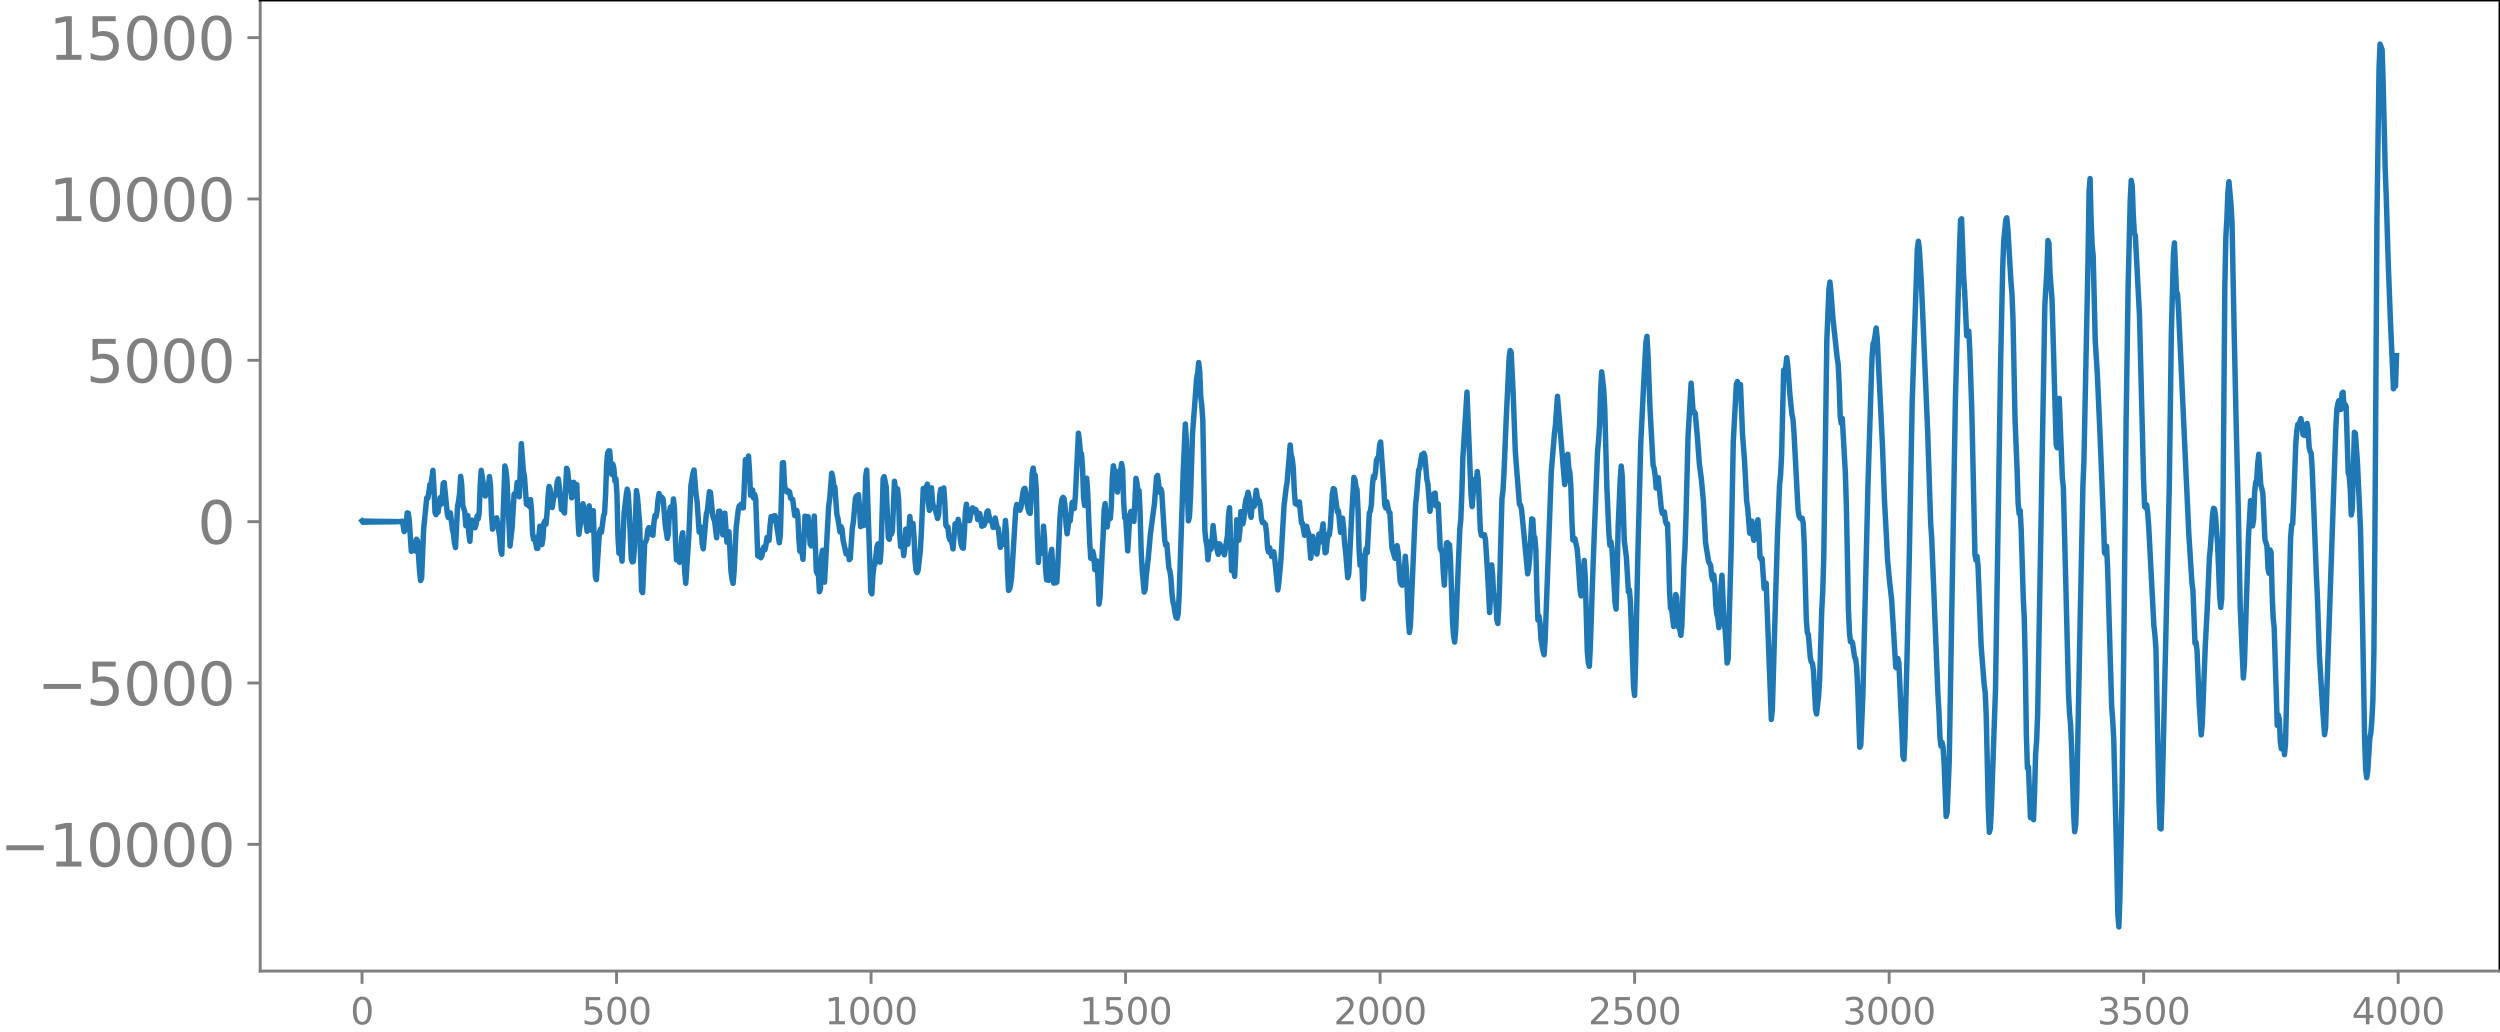 <svg xmlns="http://www.w3.org/2000/svg" xmlns:xlink="http://www.w3.org/1999/xlink" width="913.477" height="377.053" viewBox="0 0 685.107 282.79"><defs><style>*{stroke-linejoin:round;stroke-linecap:butt}</style></defs><g id="figure_1"><path id="patch_1" d="M0 282.79h685.107V0H0v282.79z" style="fill:none"/><g id="axes_1"><path id="patch_2" d="M71.308 266.112h613.8V0h-613.8v266.112z" style="fill:none"/><g id="matplotlib.axis_1"><g id="xtick_1"><g id="line2d_1"><defs><path id="m0610b8faa8" d="M0 0v3.5" style="stroke:gray;stroke-width:.8"/></defs><use xlink:href="#m0610b8faa8" x="99.207" y="266.112" style="fill:gray;stroke:gray;stroke-width:.8"/></g><g id="text_1" style="fill:gray" transform="matrix(.1 0 0 -.1 96.026 280.71)"><defs><path id="DejaVuSans-30" d="M2034 4250q-487 0-733-480-245-479-245-1442 0-959 245-1439 246-480 733-480 491 0 736 480 246 480 246 1439 0 963-246 1442-245 480-736 480zm0 500q785 0 1199-621 414-620 414-1801 0-1178-414-1799Q2819-91 2034-91q-784 0-1198 620-414 621-414 1799 0 1181 414 1801 414 621 1198 621z" transform="scale(.016)"/></defs><use xlink:href="#DejaVuSans-30"/></g></g><g id="xtick_2"><use xlink:href="#m0610b8faa8" id="line2d_2" x="168.958" y="266.112" style="fill:gray;stroke:gray;stroke-width:.8"/><g id="text_2" style="fill:gray" transform="matrix(.1 0 0 -.1 159.414 280.71)"><defs><path id="DejaVuSans-35" d="M691 4666h2478v-532H1269V2991q137 47 274 70 138 23 276 23 781 0 1237-428 457-428 457-1159 0-753-469-1171Q2575-91 1722-91q-294 0-599 50Q819 9 494 109v635q281-153 581-228t634-75q541 0 856 284 316 284 316 772 0 487-316 771-315 285-856 285-253 0-505-56-251-56-513-175v2344z" transform="scale(.016)"/></defs><use xlink:href="#DejaVuSans-35"/><use xlink:href="#DejaVuSans-30" x="63.623"/><use xlink:href="#DejaVuSans-30" x="127.246"/></g></g><g id="xtick_3"><use xlink:href="#m0610b8faa8" id="line2d_3" x="238.708" y="266.112" style="fill:gray;stroke:gray;stroke-width:.8"/><g id="text_3" style="fill:gray" transform="matrix(.1 0 0 -.1 225.982 280.71)"><defs><path id="DejaVuSans-31" d="M794 531h1031v3560L703 3866v575l1116 225h631V531h1031V0H794v531z" transform="scale(.016)"/></defs><use xlink:href="#DejaVuSans-31"/><use xlink:href="#DejaVuSans-30" x="63.623"/><use xlink:href="#DejaVuSans-30" x="127.246"/><use xlink:href="#DejaVuSans-30" x="190.869"/></g></g><g id="xtick_4"><use xlink:href="#m0610b8faa8" id="line2d_4" x="308.457" y="266.112" style="fill:gray;stroke:gray;stroke-width:.8"/><g id="text_4" style="fill:gray" transform="matrix(.1 0 0 -.1 295.733 280.71)"><use xlink:href="#DejaVuSans-31"/><use xlink:href="#DejaVuSans-35" x="63.623"/><use xlink:href="#DejaVuSans-30" x="127.246"/><use xlink:href="#DejaVuSans-30" x="190.869"/></g></g><g id="xtick_5"><use xlink:href="#m0610b8faa8" id="line2d_5" x="378.207" y="266.112" style="fill:gray;stroke:gray;stroke-width:.8"/><g id="text_5" style="fill:gray" transform="matrix(.1 0 0 -.1 365.483 280.71)"><defs><path id="DejaVuSans-32" d="M1228 531h2203V0H469v531q359 372 979 998 621 627 780 809 303 340 423 576 121 236 121 464 0 372-261 606-261 235-680 235-297 0-627-103-329-103-704-313v638q381 153 712 231 332 78 607 78 725 0 1156-363 431-362 431-968 0-288-108-546-107-257-392-607-78-91-497-524-418-433-1181-1211z" transform="scale(.016)"/></defs><use xlink:href="#DejaVuSans-32"/><use xlink:href="#DejaVuSans-30" x="63.623"/><use xlink:href="#DejaVuSans-30" x="127.246"/><use xlink:href="#DejaVuSans-30" x="190.869"/></g></g><g id="xtick_6"><use xlink:href="#m0610b8faa8" id="line2d_6" x="447.957" y="266.112" style="fill:gray;stroke:gray;stroke-width:.8"/><g id="text_6" style="fill:gray" transform="matrix(.1 0 0 -.1 435.233 280.71)"><use xlink:href="#DejaVuSans-32"/><use xlink:href="#DejaVuSans-35" x="63.623"/><use xlink:href="#DejaVuSans-30" x="127.246"/><use xlink:href="#DejaVuSans-30" x="190.869"/></g></g><g id="xtick_7"><use xlink:href="#m0610b8faa8" id="line2d_7" x="517.707" y="266.112" style="fill:gray;stroke:gray;stroke-width:.8"/><g id="text_7" style="fill:gray" transform="matrix(.1 0 0 -.1 504.983 280.71)"><defs><path id="DejaVuSans-33" d="M2597 2516q453-97 707-404 255-306 255-756 0-690-475-1069Q2609-91 1734-91q-293 0-604 58T488 141v609q262-153 574-231 313-78 654-78 593 0 904 234t311 681q0 413-289 645-289 233-804 233h-544v519h569q465 0 712 186t247 536q0 359-255 551-254 193-729 193-260 0-557-57-297-56-653-174v562q360 100 674 150t592 50q719 0 1137-327 419-326 419-882 0-388-222-655t-631-370z" transform="scale(.016)"/></defs><use xlink:href="#DejaVuSans-33"/><use xlink:href="#DejaVuSans-30" x="63.623"/><use xlink:href="#DejaVuSans-30" x="127.246"/><use xlink:href="#DejaVuSans-30" x="190.869"/></g></g><g id="xtick_8"><use xlink:href="#m0610b8faa8" id="line2d_8" x="587.457" y="266.112" style="fill:gray;stroke:gray;stroke-width:.8"/><g id="text_8" style="fill:gray" transform="matrix(.1 0 0 -.1 574.732 280.71)"><use xlink:href="#DejaVuSans-33"/><use xlink:href="#DejaVuSans-35" x="63.623"/><use xlink:href="#DejaVuSans-30" x="127.246"/><use xlink:href="#DejaVuSans-30" x="190.869"/></g></g><g id="xtick_9"><use xlink:href="#m0610b8faa8" id="line2d_9" x="657.207" y="266.112" style="fill:gray;stroke:gray;stroke-width:.8"/><g id="text_9" style="fill:gray" transform="matrix(.1 0 0 -.1 644.482 280.71)"><defs><path id="DejaVuSans-34" d="M2419 4116 825 1625h1594v2491zm-166 550h794V1625h666v-525h-666V0h-628v1100H313v609l1940 2957z" transform="scale(.016)"/></defs><use xlink:href="#DejaVuSans-34"/><use xlink:href="#DejaVuSans-30" x="63.623"/><use xlink:href="#DejaVuSans-30" x="127.246"/><use xlink:href="#DejaVuSans-30" x="190.869"/></g></g></g><g id="matplotlib.axis_2"><g id="ytick_1"><g id="line2d_10"><defs><path id="meb46df2ec7" d="M0 0h-3.5" style="stroke:gray;stroke-width:.8"/></defs><use xlink:href="#meb46df2ec7" x="71.308" y="231.381" style="fill:gray;stroke:gray;stroke-width:.8"/></g><g id="text_10" style="fill:gray" transform="matrix(.16 0 0 -.16 0 237.46)"><defs><path id="DejaVuSans-2212" d="M678 2272h4006v-531H678v531z" transform="scale(.016)"/></defs><use xlink:href="#DejaVuSans-2212"/><use xlink:href="#DejaVuSans-31" x="83.789"/><use xlink:href="#DejaVuSans-30" x="147.412"/><use xlink:href="#DejaVuSans-30" x="211.035"/><use xlink:href="#DejaVuSans-30" x="274.658"/><use xlink:href="#DejaVuSans-30" x="338.281"/></g></g><g id="ytick_2"><use xlink:href="#meb46df2ec7" id="line2d_11" x="71.308" y="187.167" style="fill:gray;stroke:gray;stroke-width:.8"/><g id="text_11" style="fill:gray" transform="matrix(.16 0 0 -.16 10.18 193.246)"><use xlink:href="#DejaVuSans-2212"/><use xlink:href="#DejaVuSans-35" x="83.789"/><use xlink:href="#DejaVuSans-30" x="147.412"/><use xlink:href="#DejaVuSans-30" x="211.035"/><use xlink:href="#DejaVuSans-30" x="274.658"/></g></g><g id="ytick_3"><use xlink:href="#meb46df2ec7" id="line2d_12" x="71.308" y="142.953" style="fill:gray;stroke:gray;stroke-width:.8"/><use xlink:href="#DejaVuSans-30" id="text_12" style="fill:gray" transform="matrix(.16 0 0 -.16 54.127 149.032)"/></g><g id="ytick_4"><use xlink:href="#meb46df2ec7" id="line2d_13" x="71.308" y="98.739" style="fill:gray;stroke:gray;stroke-width:.8"/><g id="text_13" style="fill:gray" transform="matrix(.16 0 0 -.16 23.587 104.818)"><use xlink:href="#DejaVuSans-35"/><use xlink:href="#DejaVuSans-30" x="63.623"/><use xlink:href="#DejaVuSans-30" x="127.246"/><use xlink:href="#DejaVuSans-30" x="190.869"/></g></g><g id="ytick_5"><use xlink:href="#meb46df2ec7" id="line2d_14" x="71.308" y="54.526" style="fill:gray;stroke:gray;stroke-width:.8"/><g id="text_14" style="fill:gray" transform="matrix(.16 0 0 -.16 13.408 60.604)"><use xlink:href="#DejaVuSans-31"/><use xlink:href="#DejaVuSans-30" x="63.623"/><use xlink:href="#DejaVuSans-30" x="127.246"/><use xlink:href="#DejaVuSans-30" x="190.869"/><use xlink:href="#DejaVuSans-30" x="254.492"/></g></g><g id="ytick_6"><use xlink:href="#meb46df2ec7" id="line2d_15" x="71.308" y="10.312" style="fill:gray;stroke:gray;stroke-width:.8"/><g id="text_15" style="fill:gray" transform="matrix(.16 0 0 -.16 13.408 16.39)"><use xlink:href="#DejaVuSans-31"/><use xlink:href="#DejaVuSans-35" x="63.623"/><use xlink:href="#DejaVuSans-30" x="127.246"/><use xlink:href="#DejaVuSans-30" x="190.869"/><use xlink:href="#DejaVuSans-30" x="254.492"/></g></g></g><path id="line2d_16" d="m99.207 142.751.282.394.282-.374.282.356.282-.34.282.325.282-.311.282.298.282-.286.282.275.282-.264.282.254.282-.245.282.236.282-.228.282.22.282-.212.282.205.282-.198.282.19.282-.183.282.177.282-.17.282.164.282-.158.282.151.281-.145.282.139.282-.132.282.125.282-.118.282.11.282-.1.282.089.282-.076.564.022.564.057.282-.187.282 1.095.282 1.767.282-.352.282-1.888.282-2.879.282.077.282 2.079.564 8.38.282-.615.282-1.874.281 2.189.282.215.282-3.235.282.334.564 8.345.282 2.633.282-.649.564-13.54.846-8.468.282.116.282-1.487.282-2.279.282.351.564-4.22.282 4.718.282 6.79.282.627.282-.625.282-.054.564-3.969.281 1.783.282-1.574.282-4.096.282-.26.846 8.576.282 1.007.282-1.114.282-.158.564 4.504.282 1.258.282 2.567.282 1.165.564-11.375.282-1.438.282-2.163.282-4.522.282 2.202.282 5.687.564 1.857.282 3.793.563-2.798.282 5.192.282 1.86.282-4.672.282-1.142.282 1.528.282.138.282.433.282-.883.282-2.35.282.805.282-1.647.282-7.49.282-4.17.846 5.436.282 1.607.846-2.607.282-2.73.282 2.321.282 8.05.281 4.037.282-1.43.846-1.674.846 5.27.282 3.695.282 1.015.846-24.192.282 1.104.282 2.618.846 18.224.564-4.967.564-9.308.282-.04.282-.523.282-2.61.563 3.954.564-14.58.564 7.547.282 1.362.564 7.725.282-.598.282.946.282.26.282-1.888.282 3.312.282 6.168.282 1.455.282-.64.564 3.083.282-.013.564-6.088.282 1.257.282 3.794.282-1.601.282-4.409.281-.482.282.904.282-2.982.282-4.684.282-2.685.282.681.564 5.102.564-3.579.282.306.282-1.019.282-2.899.282-.661.282 2.125.564 6.25.564.432.282.549.564-12.267.282.491.282 3.093.282.06.563 4.453.282-3.958.282-.278.282 3.195.282-2.688.282.136.282 8.702.282 4.895.846-5.848.282-2.533.846 5.472.282 2.078.282-2.625.282-4.357.282 2.691.282 3.98.282-3.476.282-1.856.564 18.005.282.885.845-13.019.282-.842.282.87.564-4.531.282-.692.282-5.297.282-8.171.282-3.046.282-.572.282.028.282 4.057.282 2.389.282-2.83.282.998.282 3.61.282-.617.282 3.968.282 11.713.282 4.738.282-2.46.564 4.636.563-13.183.564-4.751.282-1.78.282 1.158.282 4.91.564 13.021.282.839.282-.146.282-3.525.564-15.874.282 1.871.564 6.606.564 19.02.282.464.564-13.532.282-.448.282-.788.282-2.418.282-.63.563.292.282 1.633.282.16.282-3.36.282-2.03.282.353.282-1.4.282-3.266.282-1.722.282.673.282 1.046.282-.616.282.456.564 7.062.564 3.661.282-1.275.282-5.497.282-1.801.282 2.594.282-1.193.282-3.626.282 2.776.281 8.824.282 5.115.282-1.218.282-.28.282 2.148.282-1.923.282-4.909.282-1.277.282 4.142.282 6.653.282 3.062.846-13.084.564-13.723.564-3.366.282-.866.564 6.77.282 1.844.564 8.376.282-1.501.281.463.282 4.302.282 1.339.846-9.568.282-.884.564-5.214.282.208.564 5.888.282 1.307.282.538.564 4.677.564-7.22.282-.066.282 1.183.564 5.303.282-2.215.282-3.724.564 7.983.281-2.442.282-.43.564 10.982.282 1.994.282 1.167.282-3.098.564-12.095.564-4.84.282-1.221.282-.087.282-.408.282 1.063.282-.023.564-13.208.282 1.345.282.486.282-2.826.282 4.171.282 6.578.564-1.412.281 2.213.282-1 .282 1.19.564 15.622.282.15.282-.58.282.963.282-.407.282-2 .282-.55.282.792.282-1.33.282-2.062.282.92.282-.148.282-4.068.282-2.418.282 1.053.282-.006.282-1.31.282.03 1.127 7.39.282-2.2.564-19.673.282-.087.282 5.94.282 1.806.282-.308.282.697.282-.342.282.247.282 1.702.564.336.564 4.44.282-.047.282-1.355.282 1.486.282 6.226.282 3.457.282-1.65.564 3.88.564-11.844.281.314.282-.166.282.002.564 7.521.282.495.282-.619.564-7.58.564 15.142.282.716.282.042.282 4.837.282-.83.282-8.792.282-1.73.282 7.365.282 1.36 1.128-20.834.282-1.995.563-7.023.282 1.133.282 2.348.282.301.564 7.537.282 1.082.564 3.683.282-1.447.282.622.282 3.113.846 3.737.282-.774.282.087.282 2.288.282-.337.564-8.345.282-1.59.564-6.495.282-.678.282.282.281-.663.282 3.34.282 5.42.282-.293.282-1.627.282 1.623.282-3.897.282-9.563.282-1.745.846 25.026.282 8.339.282.553.282-4.945.282-2.588.282-.59.564-4.833.282-.74.282 2.089.282 2.924.282-3.287.564-19.658.281-.479.564 2.909.564 13.758.282.482.282-2.402.282 1.002.282-.895.564-13.588.564 4.429.282-2.34.282 2.823.282 9.062.282 3.92.282-2.12.282 1.21.282 3.385.282-2.668.282-4.59.564 4.163.563-7.62.282 3.257.282.738.282-2.095.282 3.502.282 6.47.282 2.93.282.583.282-.608.564-5.018.282-4.286.564-13.142.282.728.282 1.465.282-2.67.282-.721.282 5.081.282 2.108.282-4.493.282-1.69.282 3.611.282 1.86.282-.15.563 1.984.282 1.097.282-1.226.282-5.06.282-1.718.282 3.276.282-.729.282-2.899.282 4.142.282 6.046.282.479.282.004.282 2.745.282.82.282-.671.564 3.123.564-6.865.282 1.084.282.027.282-2.338.282 1.36.282 3.932.282 1.647.281.852.282.125.282-4.049.282-5.836.282-2.176.564 4.444.282.042.564-2.687.282-.804.282.412.282.704.282-.67.282.51.282 2.253.282-.272.282-1.351.564 3.437.564-.236.282-.532.564-3.17.281-.266.564 2.723.282-.17.282.652.282 1.34.564-2.583.564 2.72.282.119.564 5.212.564-1.689.282.856.282-2.7.282-3.851.282 3.805.282 9.755.282 5.61.282-.334.282-1.28.282-2.092 1.127-18.38.282-1.471.282.396.282.76.282.433.282-.674.564-4.194.282-1.007.282-.126.282 1.564.282 2.669.282 1.514.282.895.282.231.282-4.27.282-6.793.282-1.367.282 2.281.282-.275.282 3.987.282 12.621.282 7.26.282-4.254.281-1.985.282 3.7.282-2.034.282-5.38.282 3.147.282 8.395.282 3.188.282-.561.282.708.282-1.576.282-5.444.282-1.5.564 9.25.282-.224.282.13.282-.193.282-4.838.564-12.651.282-3.3.282-1.96.282-.468.282.342.282 2.299.282 4.936.281 2.414.564-4.192.282.616.564-5.051.282 1.26.282.432.282-3.317.846-17.322.282 2.256.282 3.412.282-.027.282 3.795.282 8.18.282 2.194.282-4.878.282-2.596.282 3.744.564 13.933.282 4.282.282.033.281-1.93.282 1.253.282 3.757.282-.288.282-2.116.282 4.787.282 7.065.282-1.843.564-11.51.282-5.195.282-7.267.282-1.738.282 4.47.282 1.949.282-2.945.282-1.075.282 1.692.282-3.308.282-7.834.282-3.31.564 2.712.282 2.917.282 1.563.563-5.825.282.212.282-2.182.282 1.566.282 8.612.282 4.669.282.087.564 8.991.564-9.87.282-.934.282.208.282 1.584.282.915.564-11.78.282 1.31.282 2.275.282-.238.282 5.871.282 10.301.282 5.38.564 6.246.281-.789.282-3.68.564-4.951.564-6.408 1.128-8.469.564-7.252.282-.422.564 4.632.282-.94.282.644.564 9.024.282 4.505.282 1.315.282-.4.564 6.6.282.808.281 1.961.282 4.291.282 2.249.282 1.07.282 2.003.282 1.17.282.218.282-1.092.282-5.115 1.128-34.433.564-12.578.282 4.517.282 13.797.282 8.22.282-1.07.282-5.232.564-17.568 1.127-15.173.282-1.403.282-2.937.282 2.48.282 6.844.282 2.372.282 4.197.564 30.159.282 2.753.282 1.433.282 3.803.564-4.962.282 2.06.282-2.192.282-4.27.564 5.59.282-.772.282 2.01.282 1.061.282-2.892.282.23.282 1.883.282-1.19.281.452.282 1.648.846-5.29.282-5.409.282-2.215.564 17.243.564-.592.282 2.154.282-5.805.282-9.7.282.322.282 5.28.282-2.411.282-5.42.282.627.282 2.705.282-1.479.282-3.587.282-1.601.282-.7.282-1.26.281 1.33.282 4.441.282 1.092.282-3.4.282-1.047.282 1.444.564-4.405.564 3.46.282-.604.282 1.386.282 3.405.282 1.175.282-.134.564.7.282 2.27.282 4.138.282 1.119.282-1.195.564 2.418.282-.96.282-.323.282 1.957.845 8.492.282-2.026.564-6.164.846-14.805.564-4.746.282-1.708.846-10.272.282 2.781.282.95.282 2.43.282 6.34.282 3.558.282-.286.282.627.282-.135.282-.654.563 5.78.282.055.564 3.307.282-1.746.282-.74.282 1.26.282.736.564 6.763.282-2.45.282-3.537.846 4.065.282.779.282-2.052.282-3.417.282.841.282 1.275.282-3.114.282-1.804.564 7.936.282-.255.281-3.133.282-1.666.282.196.282-2.026.564-9.226.282-1.499.282.179.846 6.244.282-.29.564 5.873.564-3.884.282 2.76.282 4.256.282 2.414.564 6.868.282-1.03.846-16.866.563-9.577.282.689.282 1.878.282.727.282 5.516.282 10.862.282 4.388.282-2.587.282 3.995.282 7.81.282-3.206.282-9.166.282-1.44.282 1.118.564-10.825.282-.539.282-1.788.282-5.187.282-2.61.282.582.282-1.62.282-3.352.282-.603.282-.317.281-3.14.282-.91.846 11.77.282 5.517.282.804.282-1.706.564 2.771.282.214.564 9.63.846 2.893.564-3.48.282 1.71.564 8.062.282.802.282.277.282-.249.563-7.69.282 3.419.564 13.965.282 3.512.282-2.124 1.41-32.832.282-2.704.564-6.874.282-.507.564-3.695.282-.042.282-.35.282.868.564 6.353.282 1.264.564 7.429.282-1.805.281-.54.282.29.282-2.794.282-.141.282 3.523.282-.068.282-.497.564 12.19.282.523.282.759.282 5.493.282 3.308.564-11.493.282-.16.282 1.277.282-.714.282 4.44.564 16.986.282 3.657.282 1.584.282-3.084.563-14.045.564-13.715.282-2.76.282-7.02.282-9.864 1.128-17.996 1.128 28.294.282 3.067.564-7.36.282 1.076.282-.717.282-2.61.282 2.533.564 13.55.282 1.414.563.238.282-.39.282 1.394.564 8.895.564 11.03.282-5.205.282-7.867.282 2.958.282 6.276.282-.82.282.7.282 5.815.282 1.136.282-4.89.282-8.487.564-20.79.282-2.183.282-4.978.564-13.682.846-17.873.281-1.915.282.44.564 11.809.564 15.454 1.128 14.465.282.175.282 1.066.564 5.73 1.128 12.052.282-1.457.282-2.914.564-10.7.282.158.282 4.634.282.297.281 3.496.282 12.038.282 7.133.282-1.113.282 1.884.282 4.507.564 3.237.282.954.282-4.055 1.692-46.058.846-10.355.282-2.342.564-7.993 1.973 24.181.282-1.553.282-5.879.282-.868.282 3.787.282 1.128.282 3.666.282 9.377.282 5.53.282-.602.282.31.564 2.536.282 2.95.564 8.584.282 1.536.282-.337.564-9.363.282 4.4.564 20.475.281 3.186.282.936.282-5.424.564-17.282.564-15.057.846-21.145.282-3.078.282-4.369.282-9.194.282-5.14.564 4.875.282 5.19.564 21.168.564 13.022.282 3.287.282-.996.282 1.96.845 14.767.282 1.741.282-9.329.282-13.087.564-12.837.282-3.944.282 2.821.564 17.775.564 4.304.564 9.604.282-.562.282 3.538.846 23.021.282 2.365.282-9.136.564-27.507.845-32.413.846-17.182.564-10.394.282-1.78.282 4.671.564 15.11.846 15.57.282.824.282 1.936.282 3.458.282-.87.282-1.977.846 8.536.282 1.271.282-.139.282-.266.282 2.482.281.843.282-.08.282 7.192.282 11.196.282 4.794.282.136.564 4.832.282-3.226.282-5.538.282.71.282 5.734.282 2.671.282.468.282 1.615.282-2.555.564-16.578.282-4.543.282-8.722.564-22.129.846-14.592.563 8.055.282-.26.282.466.564 6.2.564 7.644.564 4.304.564 6.163.564 11.096.846 5.25.564 1.01.282 2.904.282 1.091.282-1.367.282 2.54.282 5.691.282 2.553.282 1.058.281 2.599.282-2.39.282-8.69.282-3.278.564 12.779.282 1.965.282 3.755.282 5.553.282-1.043.846-30.748.564-28.878.846-15.715.282-.762.282 2.397.282-1.43.282-.134.564 13.728.563 7.413.564 10.72.282 1.98.564 6.89.564-3.3.282 3.791.282 1.467.282-3.321.282-.964.282-.196.282-1.146.282 4.048.282 6.256.282.483.282-.186.564 8.228.282-1.442.282.028 1.41 37.303.281-2.636.846-29.353.564-18.476.564-13.735.282-2.745.282-5.474.564-23.301.282.082.282-.91.282-2.57.282 2.104.564 7.763.564 5.6.282 1.278.282 3.547 1.127 21.387.282 1.734.282.553.282.15.282-.135.282 1.31.282 5.462.564 20.794.282 3.78.282.51.564 6.53.282 1.083.282.287.282 2.068.564 10.589.282 1.225.564-4.905.282-4.557.564-18.525.281-5.593.282-9.13.846-59.856.564-13.668.282-2.141.282 2.8.564 7.361 1.128 10.537.282 1.787.282 5.754.282 8.534.282 1.953.282-1.34.846 14.914.282 9.246.564 28.417.281 6.097.282 2.513.282-.13.282.459.564 3.892.282.483.282 2.259.282 5.691.564 16.268.282-.568.564-13.185 1.41-58.138.846-27.034.282-8.2.282-3.517.282-.611.563-3.637.282 2.93 1.41 28.659.564 15.386.564 10.572.282 5.778.564 6.144.564 4.949 1.128 18.558.282.17.282-2.591.282 1.096.845 18.568.282 7.138.282.827.282-6.284.564-22.08.564-24.738.846-44.892 1.41-41.854.282-2.105.282 2.273.564 9.545 1.691 40.088.846 25.529.282 4.092 1.692 42.507.282 4.887.282 7.036.282 2.399.282-1.012.282 1.298.282 4.137.564 14.84.282-1.13.564-13.966 1.691-99.107 1.128-41.456.282-7.783.282-.341.564 15.68.282 4.305.564 12.088.282-.881.282-.406.282 5.208.564 16.95.846 39.122.282 1.482.282-1.037.282 2.47.845 21.884.846 10.897.282 2.023.282 6.571.564 25.09.282 6.675.282-1.015.282-5.687 1.128-32.53 1.41-89.74.564-25.738.282-7.252.563-5.883.282-.55.282 2.946.846 14.45.282 3.373.282 7.031.564 27.472.564 13.854.282 9.043.282 2.927.282-.841.282 5.19.564 18.798.282 5.66.282 12.809.282 18.76.282 9.287.282-.306.564 13.952.563-1.439.282 1.993.282-7.339.282-10.528.282-3.786.282-7.414 1.974-111.977.564-9.683.282-8.001.282.78.282 8.01.564 7.588 1.128 39.588.282.829.281-9.364.282-4.171.846 21.783.282 2.606.564 22.255.846 34.115.282 5.632.282 2.973.282 6.205.564 18.574.282 4.599.282-1.926.282-8.04.846-43.563.846-41.171.281-6.871 1.128-55.34.282-18.43.282-3.643.282 11.658.282 6.615.282 2.885.564 23.274.564 8.976.846 19.069.846 21.617.282 8.427.282.405.282-2.185.282 5.834 1.127 38.219.282 3.61.282 5.323.846 34.465.282 13.594.282 3.299.282-8.331.564-26.973.564-47.242.564-55.669.564-37.589.564-23.193.282-5.587.282 1.635.282 7.972.282 4.772.282.77 1.127 21.701 1.128 45.219.282 7.354.282.273.282-.787.282 2.179.282 3.717 1.41 27.153.282 2.452.282 3.833.564 28.323.282 13.345.282 7.668.282.148.281-8.308 1.974-85.424.564-41.997.564-21.602.282-3.27.564 13.407.282.573.282 4.525.564 12.064 2.255 49.305.846 13.184.282 2.214.564 14.455.282-.263.282 2.262.564 14.037.564 9.064.282-2.67.846-21.713.564-10.855.564-13.29.282-2.912.564-8.669.282-1.974.281.225.282 1.999.564 7.798.564 14.036.282 3.088.282-2.464.282-16.966.564-68.292.282-13.821.282-4.945.282-7.25.282-2.937.564 6.25.282 4.9.564 28.757.564 25.977.564 22.823.563 28.219.846 19.098.282-3.392 1.128-35.312.564-9.892.282 1.543.282 5.368.282-1.783.282-7.439.282-2.642.282-.759.282-4.405.282-2.597.564 8.486.282.933.282 1.42.564 12.492.563 1.83.282 6.128.282 1.327.282-6.404.282.648.282 11.25.282 6.77.282 2.513.846 26.934.282-2.894.282 1.27.282 6.104.282 1.905.282-3.277.282.282.282 4.596.282-2.852 1.41-56.68.282-3.393.281-.315.282-6.141.564-15.744.282-3.553.282-1.821.282.08.564-1.647.282 1.65.282 2.67.282.247.282.057.282-1.079.282-2.238.282 1.55.282 4.985.282 1.19.282.421.282 4.354.564 14.097.564 14.607.282 5.997.563 16.44.846 13.75.564 7.897.282-1.872 2.82-82.426.282-4.845.282-1.664.282-.748.282 2.45.282-.05.282-4.406.282-.293.282 4.292.281-.929.282.527.564 18.098.282 1.011.282 3.631.282 7.017.282-1.726.564-20.925.282.292.564 8.002.846 18.483.564 25.87.564 31.656.282 8.136.282 2.21.282-1.743.564-9.055.281-1.423.282-3.523.282-5.354.282-13.237.282-32.368.564-86.906.564-40.864.282-6.551.564 1.536.282 9.107.564 23.508.282 7.596.564 18.701.564 14.85.846 19.152.282-.89.282.177.281-8.369h0" clip-path="url(#p3297f1b572)" style="fill:none;stroke:#1f77b4;stroke-width:1.5;stroke-linecap:square"/><path id="patch_3" d="M71.308 266.112V0" style="fill:none;stroke:gray;stroke-width:.8;stroke-linejoin:miter;stroke-linecap:square"/><path id="patch_4" d="M685.107 266.112V0" style="fill:none;stroke:#000;stroke-width:.8;stroke-linejoin:miter;stroke-linecap:square"/><path id="patch_5" d="M71.308 266.112h613.8" style="fill:none;stroke:gray;stroke-width:.8;stroke-linejoin:miter;stroke-linecap:square"/><path id="patch_6" d="M71.308 0h613.8" style="fill:none;stroke:#000;stroke-width:.8;stroke-linejoin:miter;stroke-linecap:square"/></g></g><defs><clipPath id="p3297f1b572"><path d="M71.308 0h613.8v266.112h-613.8z"/></clipPath></defs></svg>
